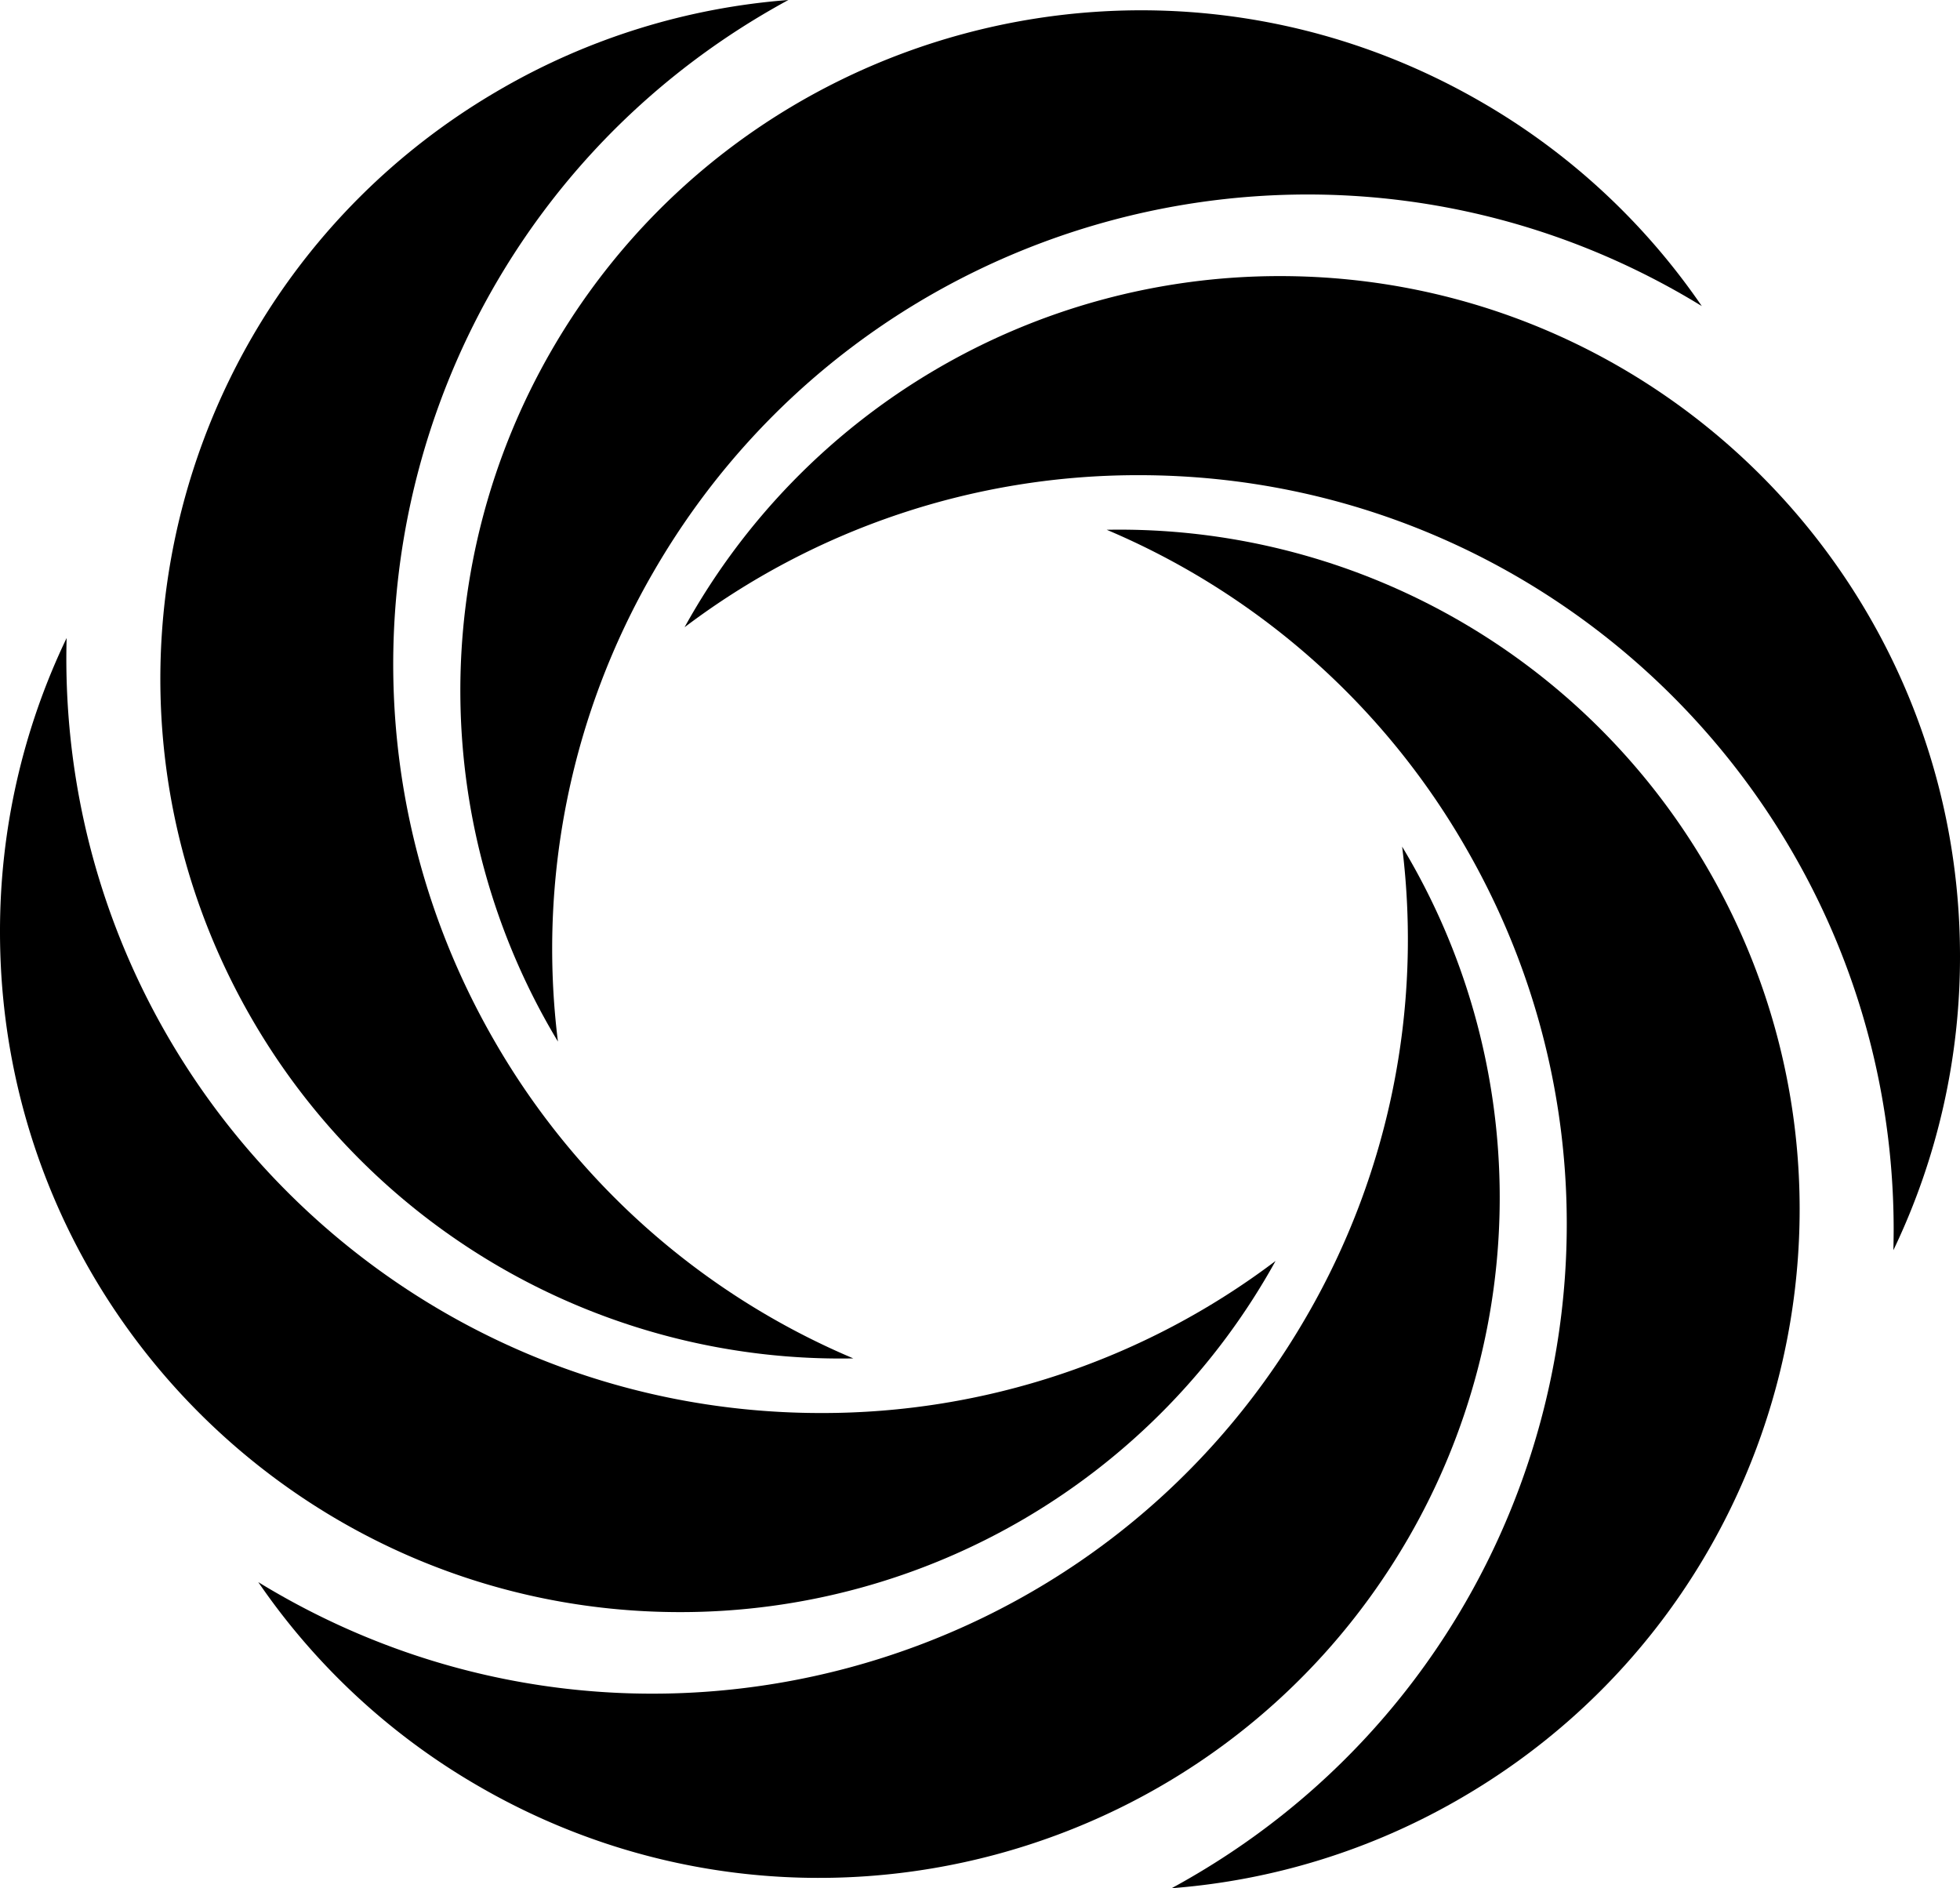 <svg xmlns="http://www.w3.org/2000/svg" viewBox="0 0 620.78 598">
    <defs>
        <link href="../css/designnest.css" type="text/css" rel="stylesheet" xmlns="http://www.w3.org/1999/xhtml"/>
    </defs>
    <g id="logo_path" data-name="">
        <path id="path1" class="path" d="M405.37,87.44c119,0,215.41,96.44,215.41,215.41a214.57,214.57,0,0,1-21.1,93.09q.08-3.19.09-6.4c0-132-107-239.05-239.05-239.05a238,238,0,0,0-143.9,48.16A215.34,215.34,0,0,1,405.37,87.44Z"/>
        <path id="path2" class="path"  d="M541.1,275.48c59.48,103,24.18,234.77-78.84,294.25A214.55,214.55,0,0,1,371.09,598q2.8-1.52,5.58-3.13c114.34-66,153.51-212.21,87.5-326.55A238,238,0,0,0,350.52,167.78,215.33,215.33,0,0,1,541.1,275.48Z"/>
        <path id="path3" class="path" d="M446.12,487c-59.48,103-191.22,138.33-294.25,78.85A214.57,214.57,0,0,1,81.8,501.06q2.72,1.67,5.5,3.27c114.34,66,260.54,26.84,326.55-87.5a238,238,0,0,0,30.24-148.7A215.33,215.33,0,0,1,446.12,487Z"/>
        <path id="path4" class="path" d="M215.41,510.56C96.45,510.56,0,414.12,0,295.15a214.57,214.57,0,0,1,21.1-93.09q-.08,3.19-.09,6.4c0,132,107,239.05,239.05,239.05A238,238,0,0,0,404,399.35,215.33,215.33,0,0,1,215.41,510.56Z"/>
        <path id="path5" class="path"  d="M79.68,322.52C20.2,219.5,55.5,87.75,158.53,28.27A214.55,214.55,0,0,1,249.7,0q-2.8,1.52-5.59,3.13c-114.34,66-153.51,212.21-87.5,326.55A238,238,0,0,0,270.27,430.21,215.34,215.34,0,0,1,79.68,322.52Z"/>
        <path id="path6" class="path"  d="M174.67,111c59.48-103,191.23-138.33,294.25-78.85A214.57,214.57,0,0,1,539,96.94q-2.72-1.67-5.5-3.28c-114.34-66-260.54-26.84-326.55,87.5a238,238,0,0,0-30.24,148.7A215.34,215.34,0,0,1,174.67,111Z"/>
    </g>
</svg>
